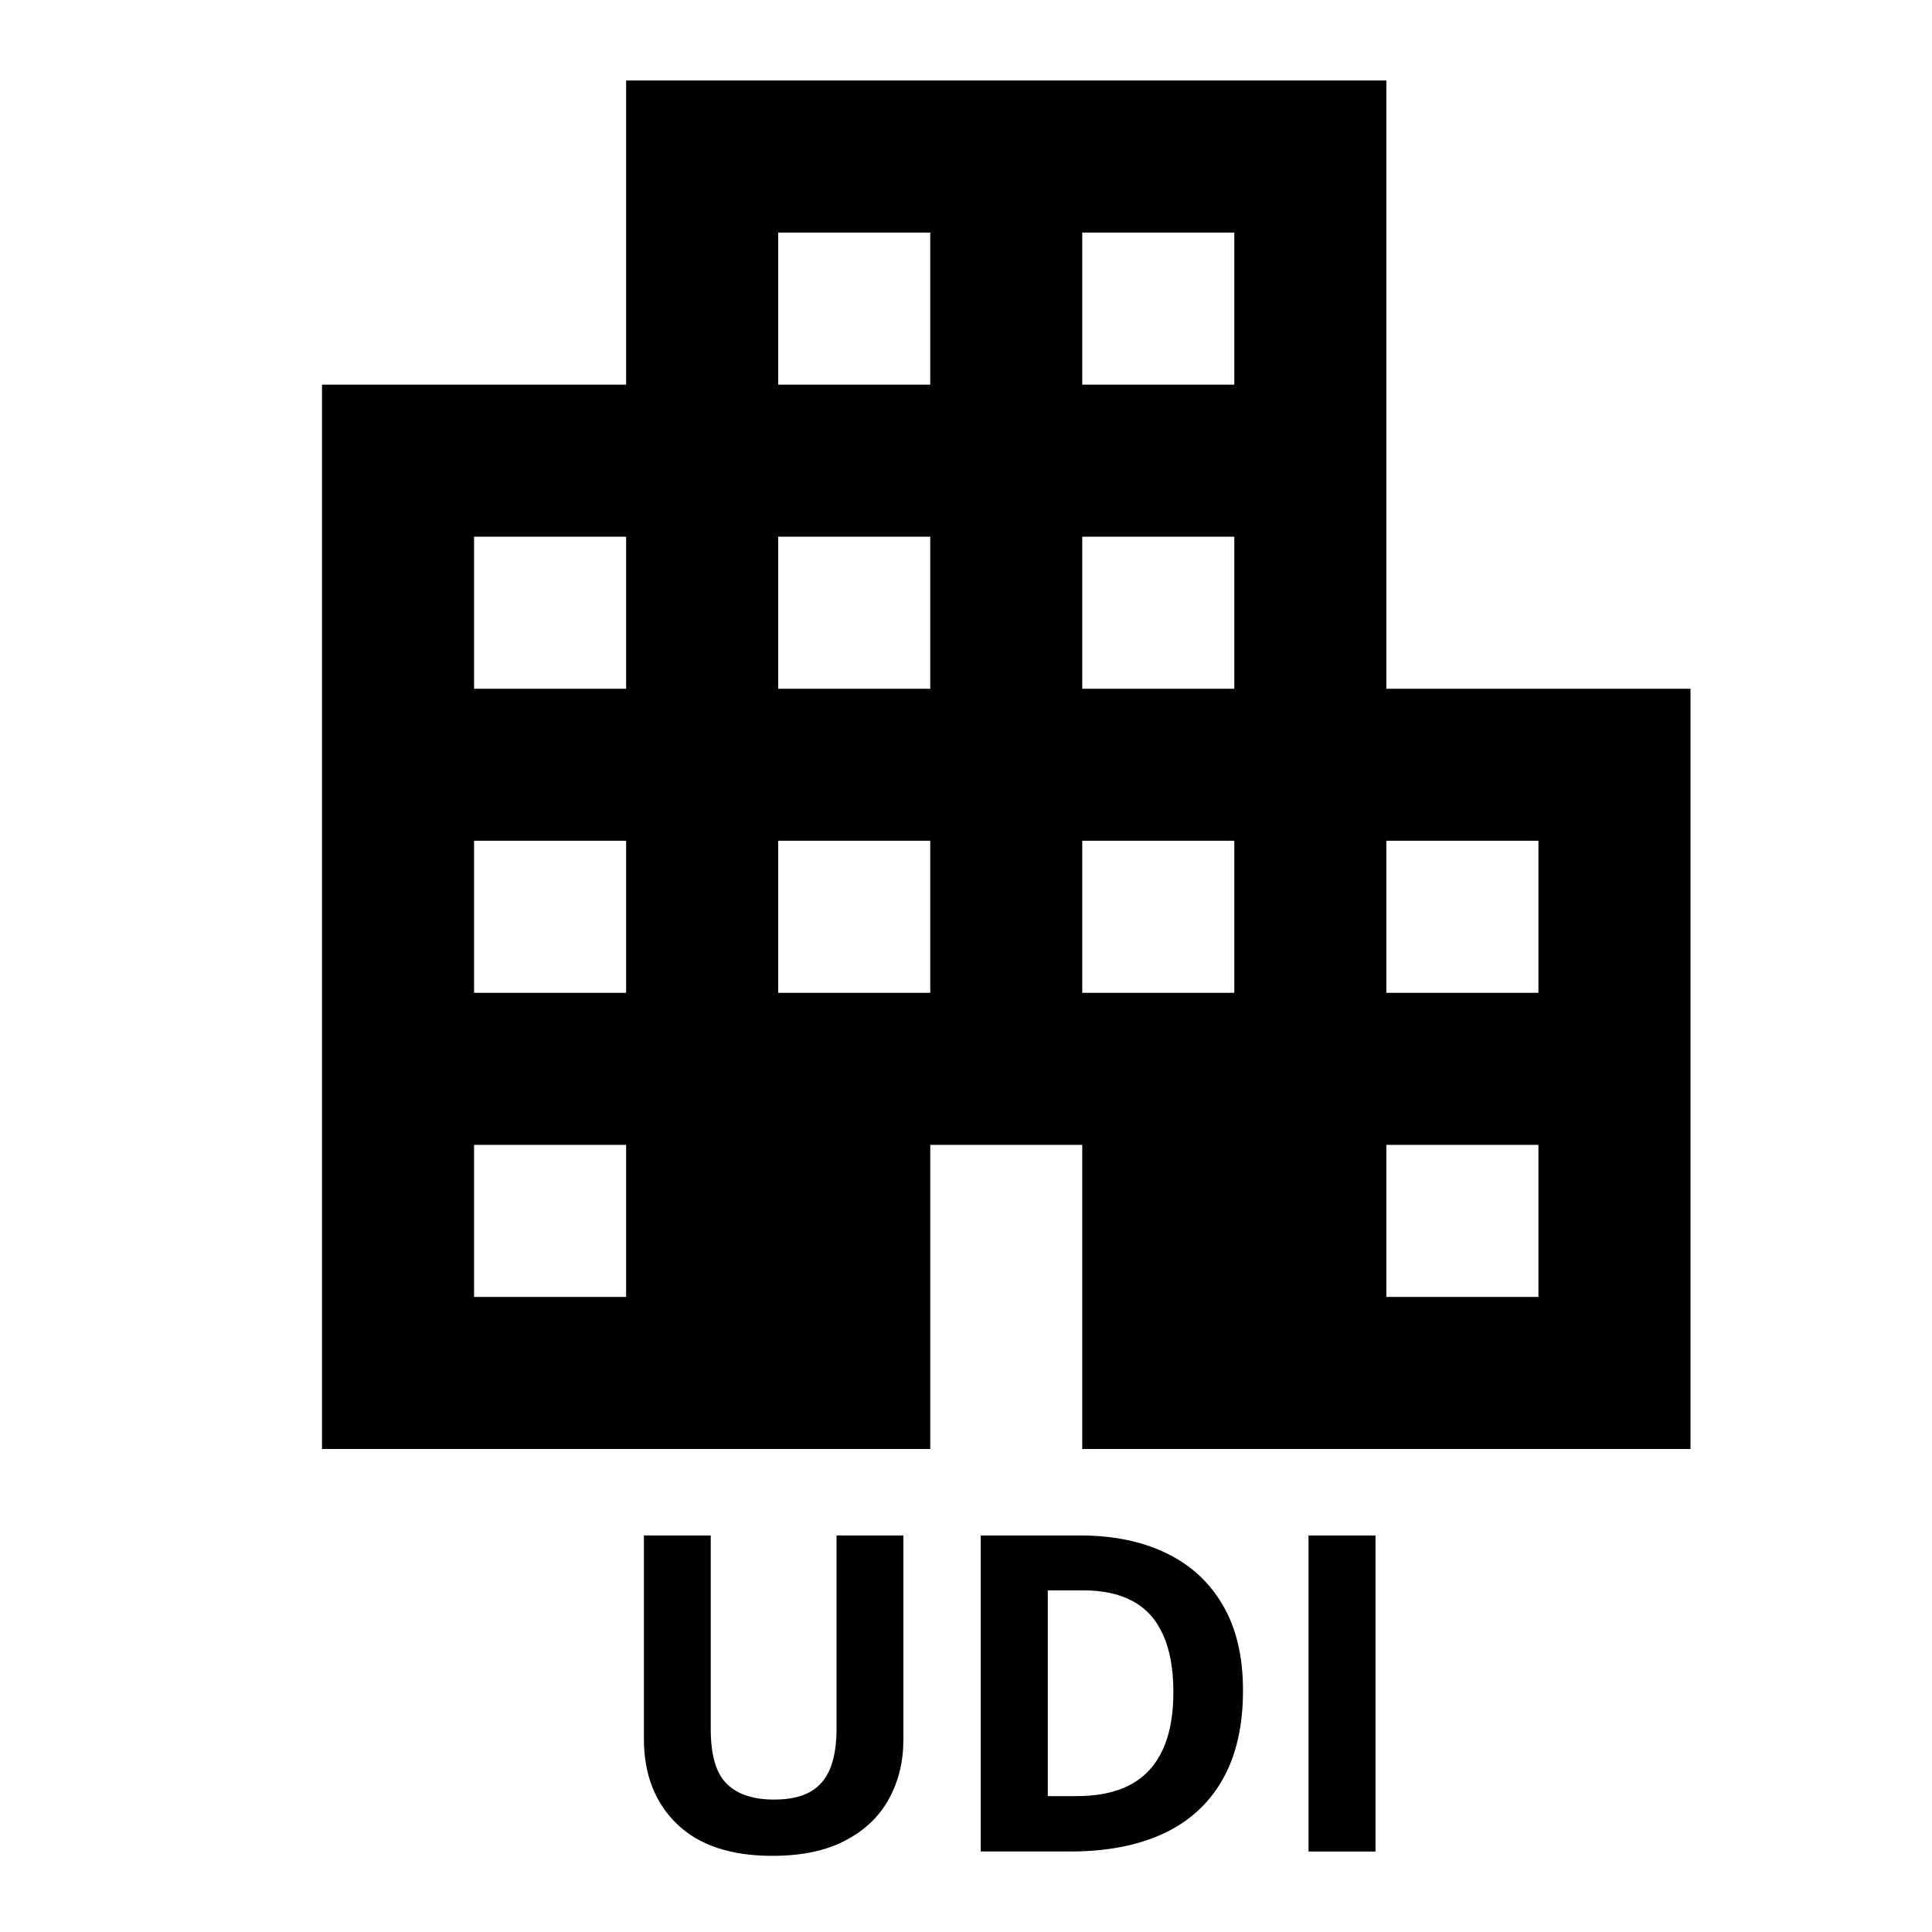 <svg viewBox="0 0 24 24" fill="none" xmlns="http://www.w3.org/2000/svg">
<path d="M4 18V4.778H7.778V1H17.222V8.556H21V18H13.444V14.222H11.556V18H4ZM5.889 16.111H7.778V14.222H5.889V16.111ZM5.889 12.333H7.778V10.444H5.889V12.333ZM5.889 8.556H7.778V6.667H5.889V8.556ZM9.667 12.333H11.556V10.444H9.667V12.333ZM9.667 8.556H11.556V6.667H9.667V8.556ZM9.667 4.778H11.556V2.889H9.667V4.778ZM13.444 12.333H15.333V10.444H13.444V12.333ZM13.444 8.556H15.333V6.667H13.444V8.556ZM13.444 4.778H15.333V2.889H13.444V4.778ZM17.222 16.111H19.111V14.222H17.222V16.111ZM17.222 12.333H19.111V10.444H17.222V12.333Z" fill="black"/>
<path d="M11.222 19.074V21.614C11.222 21.885 11.162 22.129 11.042 22.347C10.924 22.564 10.744 22.736 10.502 22.863C10.262 22.99 9.96 23.054 9.594 23.054C9.075 23.054 8.68 22.921 8.407 22.656C8.135 22.391 7.999 22.04 7.999 21.604V19.074H8.829V21.477C8.829 21.801 8.895 22.029 9.028 22.159C9.16 22.29 9.356 22.355 9.616 22.355C9.799 22.355 9.946 22.324 10.059 22.262C10.174 22.199 10.258 22.102 10.312 21.971C10.365 21.841 10.392 21.674 10.392 21.472V19.074H11.222Z" fill="black"/>
<path d="M15.441 20.999C15.441 21.442 15.356 21.811 15.186 22.108C15.018 22.404 14.773 22.627 14.453 22.777C14.132 22.926 13.746 23 13.295 23H12.183V19.074H13.416C13.828 19.074 14.185 19.147 14.488 19.294C14.79 19.439 15.025 19.655 15.191 19.941C15.358 20.226 15.441 20.578 15.441 20.999ZM14.576 21.021C14.576 20.731 14.533 20.493 14.447 20.306C14.363 20.118 14.238 19.98 14.071 19.89C13.907 19.801 13.703 19.756 13.459 19.756H13.016V22.312H13.373C13.78 22.312 14.081 22.204 14.278 21.988C14.477 21.771 14.576 21.449 14.576 21.021Z" fill="black"/>
<path d="M16.255 23V19.074H17.087V23H16.255Z" fill="black"/>
</svg>
